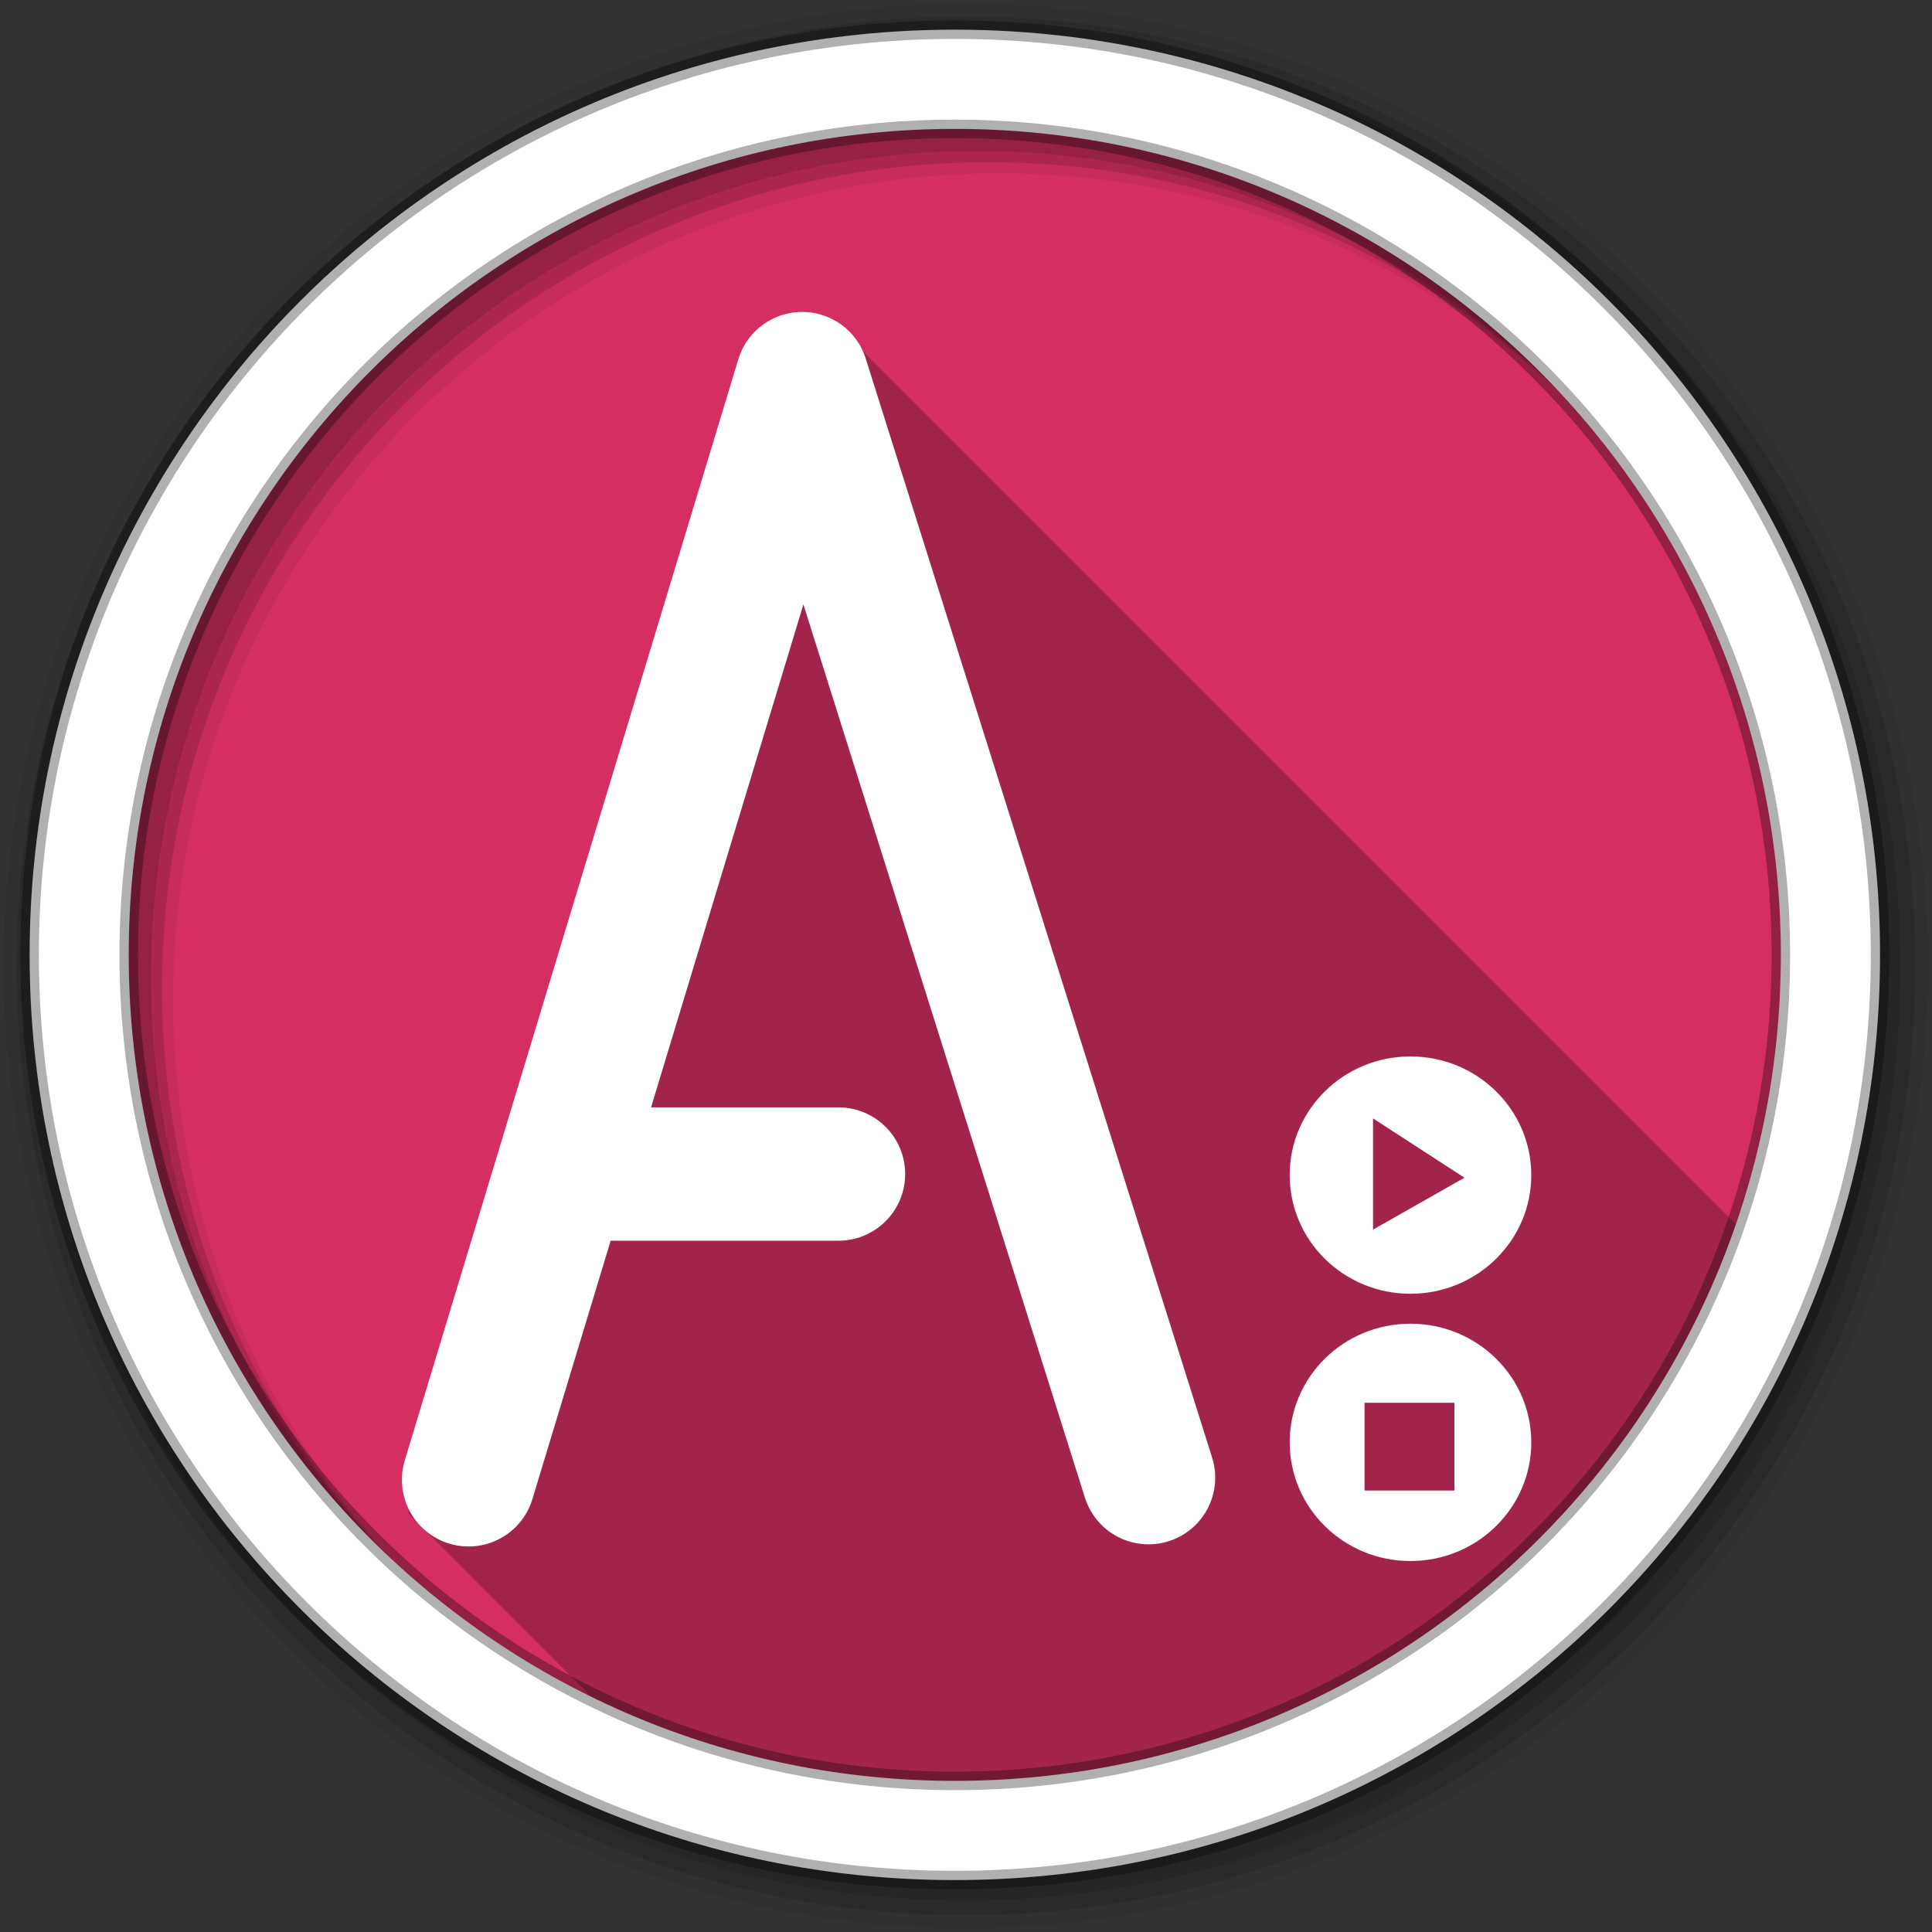 <svg height="512" viewBox="0 0 512 512" width="512" xmlns="http://www.w3.org/2000/svg">
 <rect x="0" y="0" width="512" height="512" fill="#333333" stroke="none"/>
 <g transform="translate(0 -540.36)">
  <path d="m418.71-3.254a226.71 226.71 0 1 1 -453.42 0 226.71 226.71 0 1 1 453.42 0" fill="#d52f61" fill-rule="evenodd" transform="matrix(.986 0 0 .986 66.66 799.57)"/>
  <g fill="#d52f61" transform="matrix(.754 0 0 .754 -50.781 489.71)">
   <path d="m160.84 360.28l-1.656 2.469-17.813 26.719-16.03-24.281-1.625-2.5-1.688 2.469-7.188 10.5v7.094l8.813-12.906 16.03 24.344 1.656 2.531 1.688-2.5 17.875-26.781 16.563 24.344 1.406 2.031 1.688-1.781 15.938-16.469 9.844-.469-2.406 117.28 4 .063 2.438-119.41.063-2.156-2.156.125-12.781.594-.813.031-.531.594-14.75 15.281-16.906-24.781-1.656-2.438"/>
   <path d="m208.08 387.42c-17.904 2.33-32.735 17.12-32.735 33.377 0 16.259 14.831 27.22 32.735 24.888 17.904-2.33 32.735-17.15 32.735-33.409s-14.831-27.19-32.735-24.856m0 4.047c16.09-2.094 28.812 7.621 28.812 21.32s-12.72 26.757-28.812 28.852c-16.09 2.094-28.812-7.653-28.812-21.352s12.72-26.726 28.812-28.82"/>
   <path d="m222.38 418.5a2 2 0 0 0 -.125.031l-30.469 2.438a2 2 0 1 0 .312 3.969l30.46-2.44a2.002 2.002 0 1 0 -.188-4"/>
   <path d="m234.47 398.41l-51.19 3.063a2 2 0 0 0 -1.094 3.562l23.75 18.281a2 2 0 0 0 2.469 0l27.406-21.313a2 2 0 0 0 -1.344-3.594m-6.219 4.375l-21.09 16.438-18.313-14.09 39.41-2.344"/>
   <path d="m233.81 488.59l-57.25 4.25a2.005 2.005 0 1 0 .281 4l57.28-4.281a2 2 0 1 0 -.312-3.969"/>
   <path d="m222.84 498.94l-35.34 3.063a2 2 0 1 0 .344 3.969l35.34-3.03a2.007 2.007 0 1 0 -.344-4"/>
   <path d="m213.72 509.91l-15.844 1.219a2.006 2.006 0 1 0 .312 4l15.844-1.219a2.006 2.006 0 1 0 -.312-4"/>
   <path d="m291.03 365.56l-6.06.563-6.688.594-4.25.406 3 3 1.281 1.281-10.313 9.06.25-3.688.344-4.563-3.594 2.875-20.813 16.688 2.5 3.125 17.25-13.813-.281 3.938-.344 4.844 3.656-3.188 14.188-12.438 1.969 1.969 2.031 2.031 1.188-2.594 3.125-6.656 1.563-3.406.031-.031h-.031"/>
   <path d="m334.51 222.71c-6.635.855-12.336 6.367-12.336 12.634s5.701 10.321 12.336 9.466 12.336-6.378 12.336-12.644c0-6.267-5.701-10.31-12.336-9.455m0 4.03c4.815-.62 8.393 2.218 8.393 5.938s-3.578 7.49-8.393 8.111c-4.815.62-8.393-2.228-8.393-5.948s3.578-7.48 8.393-8.1"/>
   <path d="m341.62 236.94a2 2 0 0 0 -1.094 3.531l28.66 23.78a2 2 0 1 0 2.531-3.094l-28.625-23.75a2 2 0 0 0 -1.48-.47"/>
   <path d="m370.44 246.66a2 2 0 0 0 -1.969 2.031v11.406h-14.469a2 2 0 1 0 0 4h18.469v-15.406a2 2 0 0 0 -2.031-2.031"/>
   <path d="m334.28 198.53a2 2 0 0 0 -1.78 2.03v23.75a2 2 0 1 0 4 0v-23.75a2 2 0 0 0 -2.219-2.031"/>
   <path d="m400.08 304.56c-.053.008-.105.019-.156.031l-68.01 9.75-1.438.094-.344 1.406-1.219 12.813-.344 1.406 1.25.75 14.75 9.156-31.719 17.25-3.844 2.094 4.094 1.531 31.625 12-30.781 19.781-3.438 2.219 3.844 1.344 30.719 10.781-31.06 18.531-3.063 1.813 3.125 1.656 16 8.594v54.844c-.015 1.057.943 2.028 2 2.028s2.01-.972 2-2.028v-57.248l-1.063-.563-13.906-7.469 31.656-18.906 3.688-2.188-4.03-1.406-30.875-10.844 30.688-19.719 3.344-2.156-3.719-1.406-31.28-11.875 30.906-16.781 3.03-1.656-2.938-1.813-16.406-10.188.5-10 66.58-9.625c1.047-.041 1.963-1.031 1.922-2.078s-1.031-1.963-2.078-1.922"/>
   <path d="m289.5 383.91l-6 .563-6.719.594-4.25.406 3.03 3 1.281 1.281-10.344 9.03.281-3.656.344-4.813-3.656 3.156-18.469 15.938 2.625 3.03 14.813-12.781-.25 3.719-.344 4.844 3.656-3.188 14.188-12.438 1.969 1.969 2 2.031 1.219-2.594 3.094-6.656 1.563-3.344.094-.094h-.126"/>
  </g>
  <path d="m223.22 87.63l-115.06 313.41 48.688 48.719c29.03 14.223 61.678 22.19 96.19 22.19 95.9 0 177.4-61.66 207-147.5z" fill-opacity=".235" transform="translate(0 540.36)"/>
  <g fill-rule="evenodd">
   <path d="m256 541.36c-140.83 0-255 114.17-255 255s114.17 255 255 255 255-114.17 255-255-114.17-255-255-255m8.827 44.931c120.9 0 218.9 98 218.9 218.9s-98 218.9-218.9 218.9-218.93-98-218.93-218.9 98.03-218.9 218.93-218.9" fill-opacity=".067"/>
   <g fill-opacity=".129">
    <path d="m256 544.79c-138.94 0-251.57 112.63-251.57 251.57s112.63 251.54 251.57 251.54 251.57-112.6 251.57-251.54-112.63-251.57-251.57-251.57m5.885 38.556c120.9 0 218.9 98 218.9 218.9s-98 218.9-218.9 218.9-218.93-98-218.93-218.9 98.03-218.9 218.93-218.9"/>
    <path d="m256 548.72c-136.77 0-247.64 110.87-247.64 247.64s110.87 247.64 247.64 247.64 247.64-110.87 247.64-247.64-110.87-247.64-247.64-247.64m2.942 31.691c120.9 0 218.9 98 218.9 218.9s-98 218.9-218.9 218.9-218.93-98-218.93-218.9 98.03-218.9 218.93-218.9"/>
   </g>
  </g>
  <path d="m253.04 548.22c-135.42 0-245.19 109.78-245.19 245.19 0 135.42 109.78 245.19 245.19 245.19 135.42 0 245.19-109.78 245.19-245.19 0-135.42-109.78-245.19-245.19-245.19zm0 26.297c120.9 0 218.9 98 218.9 218.9s-98 218.9-218.9 218.9-218.93-98-218.93-218.9 98.03-218.9 218.93-218.9z" fill="#ffffff" fill-rule="evenodd" stroke="#000000" stroke-opacity=".31" stroke-width="4.904"/>
 </g>
 <g transform="matrix(.93 0 0 .93 -109.85 -149.08)">
  <g stroke="#ffffff" stroke-linecap="round" stroke-linejoin="round" stroke-width="38">
   <path d="m251.64 581.98l95.05-313.79 98.71 313.18" fill="none"/>
   <path d="m357.05 494.85h-77.38" fill="#d52f61"/>
  </g>
  <g fill="#ffffff">
   <path d="m520.03 461.34c-19.01 0-34.406 15.14-34.406 33.813 0 18.676 15.393 33.813 34.406 33.813 19.01 0 34.438-15.14 34.438-33.813 0-18.676-15.425-33.813-34.438-33.813m-10.656 17.656l26.06 16.906-26.06 14.781v-31.688"/>
   <path d="m520.03 537.5c-19.01 0-34.406 15.14-34.406 33.813 0 18.676 15.393 33.813 34.406 33.813 19.01 0 34.438-15.14 34.438-33.813 0-18.676-15.425-33.813-34.438-33.813m-13.09 22.531h25.625v25h-25.62v-25"/>
  </g>
 </g>
</svg>
